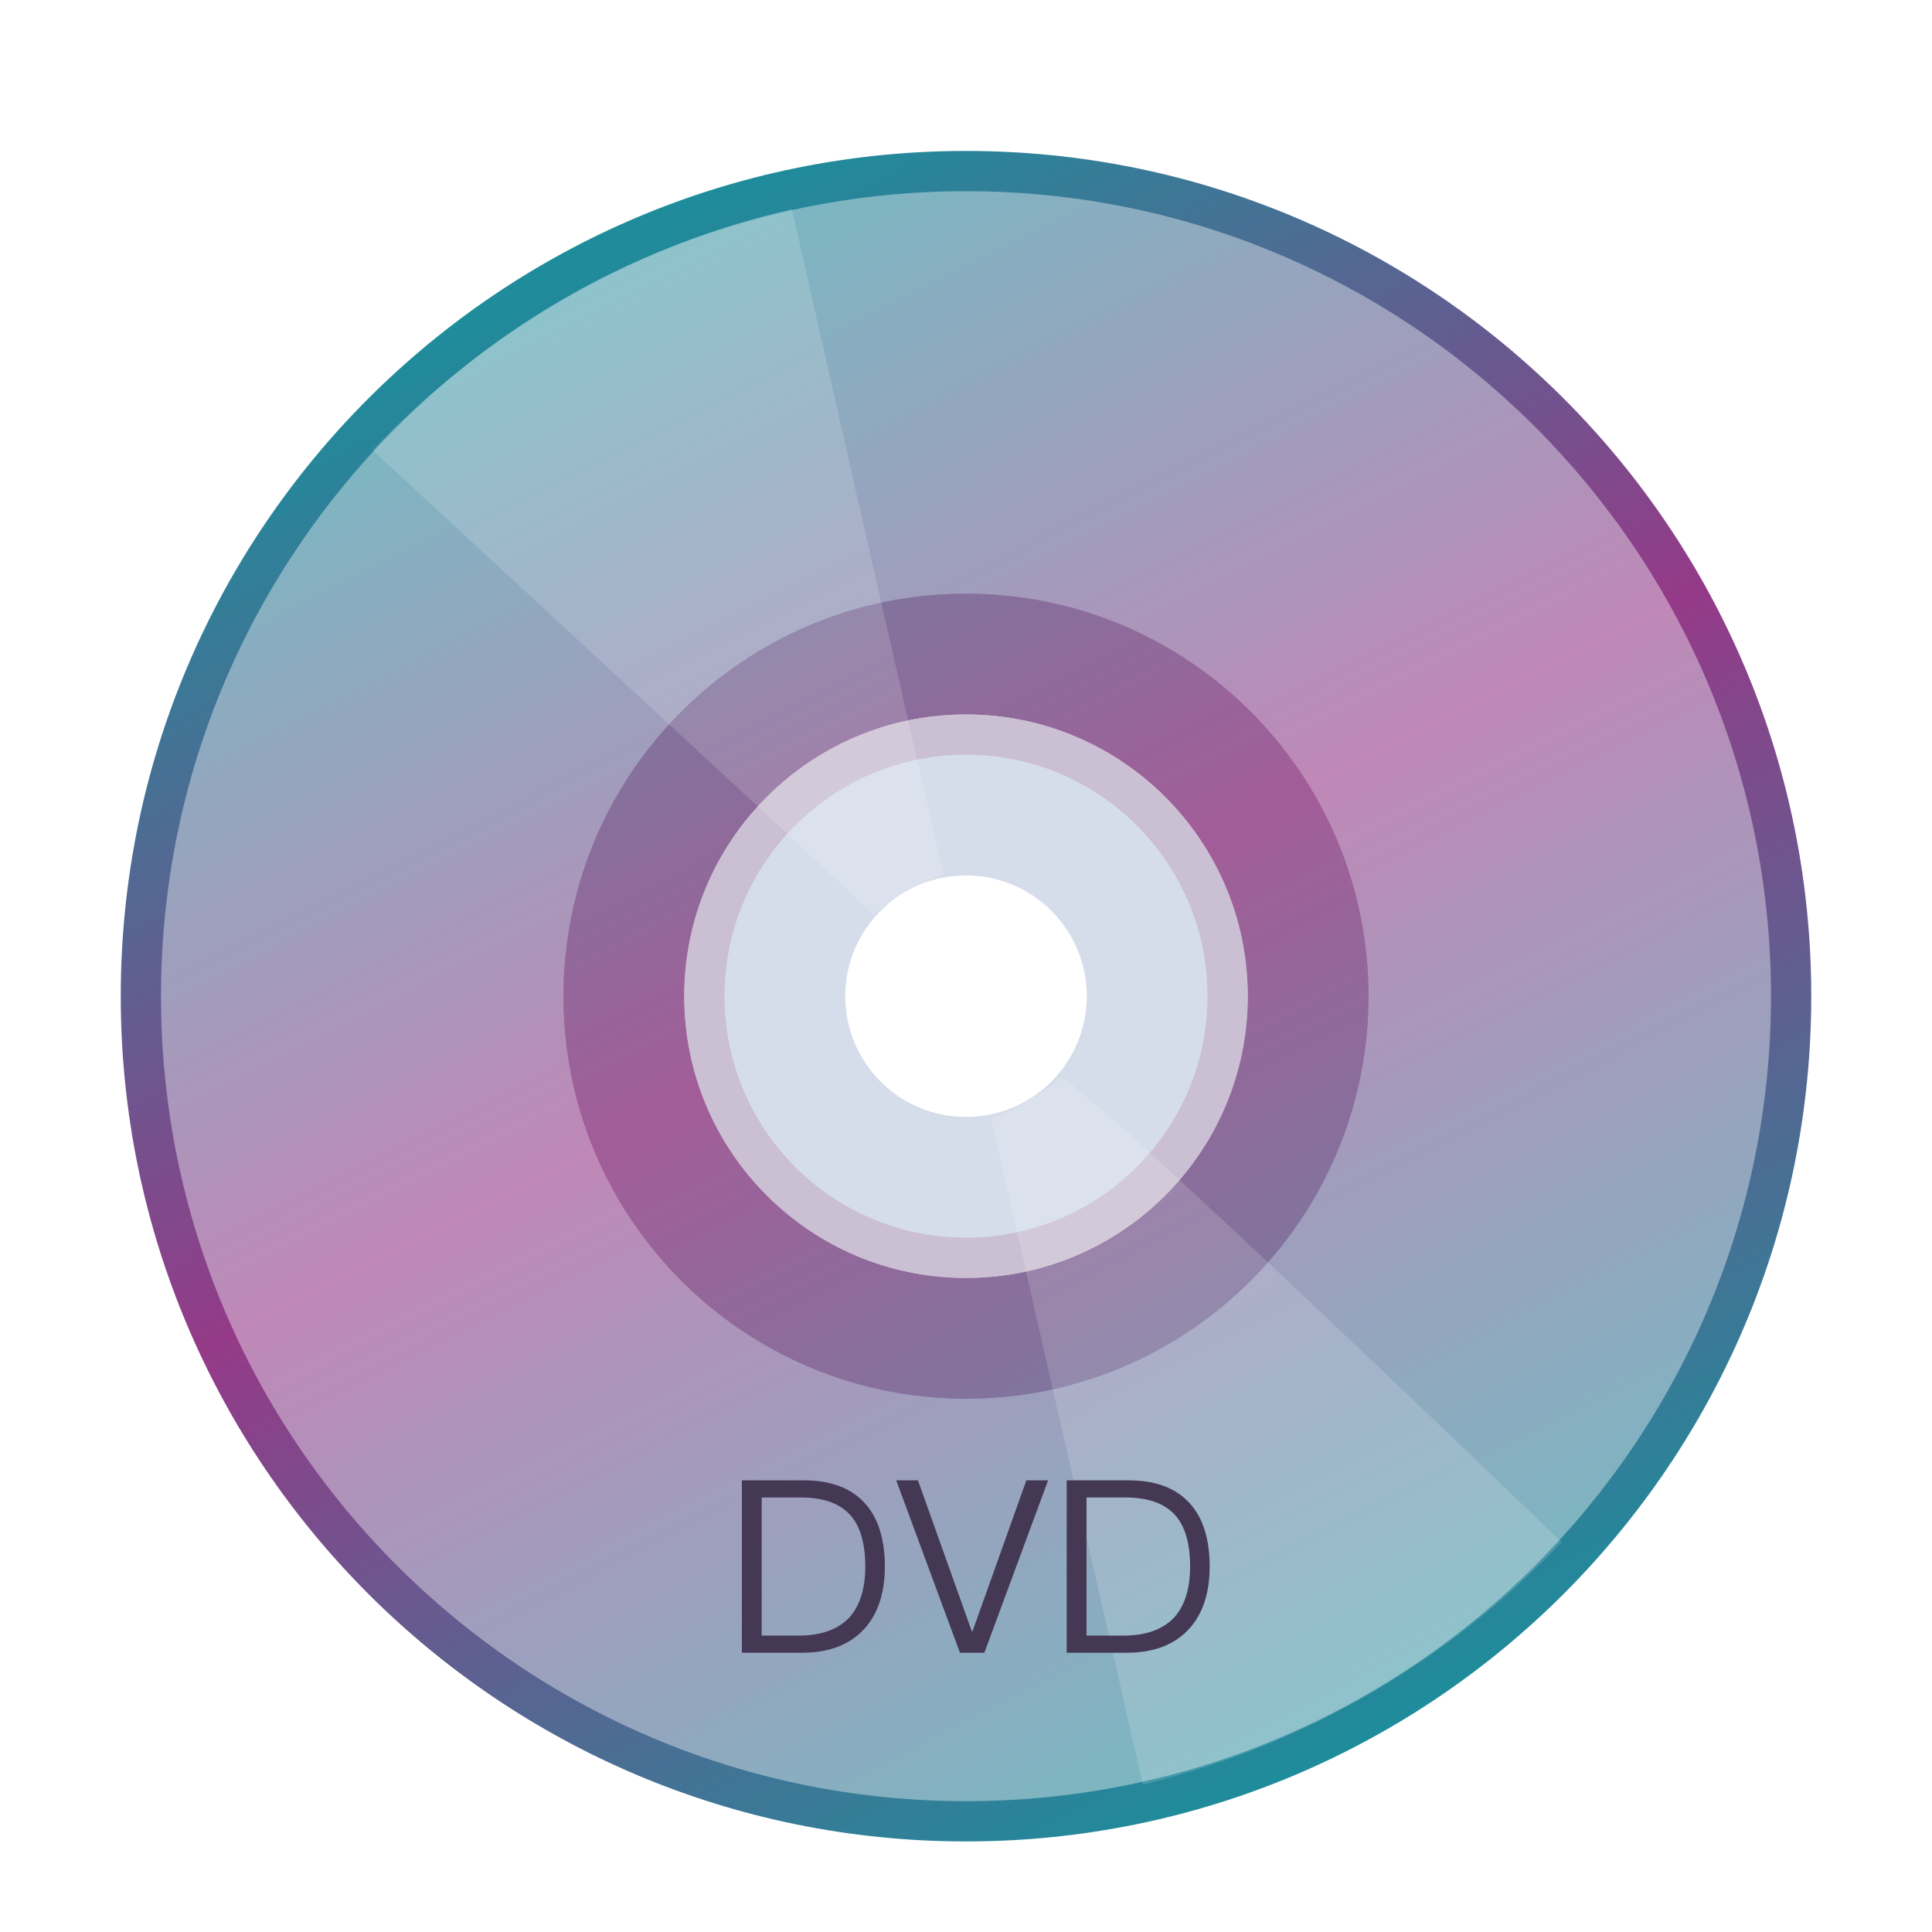 <svg xmlns="http://www.w3.org/2000/svg" width="256" height="256" viewBox="0 0 256 256">
  <defs>
    <filter id="media-dvd-a" width="124%" height="124%" x="-12%" y="-12%" filterUnits="objectBoundingBox">
      <feOffset dy="4" in="SourceAlpha" result="shadowOffsetOuter1"/>
      <feGaussianBlur in="shadowOffsetOuter1" result="shadowBlurOuter1" stdDeviation="5"/>
      <feComposite in="shadowBlurOuter1" in2="SourceAlpha" operator="out" result="shadowBlurOuter1"/>
      <feColorMatrix in="shadowBlurOuter1" result="shadowMatrixOuter1" values="0 0 0 0 0   0 0 0 0 0   0 0 0 0 0  0 0 0 0.2 0"/>
      <feMerge>
        <feMergeNode in="shadowMatrixOuter1"/>
        <feMergeNode in="SourceGraphic"/>
      </feMerge>
    </filter>
    <linearGradient id="media-dvd-b" x1="28.84%" x2="73.708%" y1="5.606%" y2="93.949%">
      <stop offset="0%" stop-color="#1E8C9B"/>
      <stop offset="47.787%" stop-color="#953A88"/>
      <stop offset="100%" stop-color="#1E8C9B"/>
    </linearGradient>
  </defs>
  <g fill="none" fill-rule="evenodd">
    <g filter="url(#media-dvd-a)" transform="translate(15.333 15.667)">
      <path fill="url(#media-dvd-b)" d="M112.667,0.333 C174.523,0.333 224.667,50.477 224.667,112.333 C224.667,174.189 174.523,224.333 112.667,224.333 C50.811,224.333 0.667,174.189 0.667,112.333 C0.667,50.477 50.811,0.333 112.667,0.333 Z M112.667,75 C92.048,75 75.333,91.715 75.333,112.333 C75.333,132.952 92.048,149.667 112.667,149.667 C133.285,149.667 150,132.952 150,112.333 C150,91.715 133.285,75 112.667,75 Z"/>
      <path fill="#FFF" d="M219.333,112.333 C219.333,53.423 171.577,5.667 112.667,5.667 C53.756,5.667 6,53.423 6,112.333 C6,171.244 53.756,219 112.667,219 C171.577,219 219.333,171.244 219.333,112.333 Z M112.667,165.667 C142.122,165.667 166,141.789 166,112.333 C166,82.878 142.122,59 112.667,59 C83.211,59 59.333,82.878 59.333,112.333 C59.333,141.789 83.211,165.667 112.667,165.667 L112.667,165.667 Z" opacity=".397"/>
      <path fill="#CBD4E5" d="M112.667,149.667 C133.285,149.667 150,132.952 150,112.333 C150,91.715 133.285,75 112.667,75 C92.048,75 75.333,91.715 75.333,112.333 C75.333,132.952 92.048,149.667 112.667,149.667 L112.667,149.667 Z M112.667,128.333 C121.503,128.333 128.667,121.17 128.667,112.333 C128.667,103.497 121.503,96.333 112.667,96.333 C103.83,96.333 96.667,103.497 96.667,112.333 C96.667,121.17 103.83,128.333 112.667,128.333 L112.667,128.333 Z" opacity=".8"/>
      <path fill="#B792AF" d="M112.667,165.667 C142.122,165.667 166,141.789 166,112.333 C166,82.878 142.122,59 112.667,59 C83.211,59 59.333,82.878 59.333,112.333 C59.333,141.789 83.211,165.667 112.667,165.667 L112.667,165.667 Z M112.667,144.333 C130.34,144.333 144.667,130.006 144.667,112.333 C144.667,94.66 130.34,80.333 112.667,80.333 C94.994,80.333 80.667,94.66 80.667,112.333 C80.667,130.006 94.994,144.333 112.667,144.333 L112.667,144.333 Z" opacity=".4"/>
      <path fill="#FFF" fill-opacity=".61" d="M112.667,5.667 C101.585,5.667 90.879,7.276 80.77,10.274 C80.77,10.274 107.517,96.333 107.517,96.686 C109.2,96.453 110.92,96.333 112.667,96.333 C114.552,96.333 116.404,96.473 118.215,96.743 C118.215,96.473 144.881,10.274 144.881,10.369 C134.679,7.31 123.865,5.667 112.667,5.667 Z M112.667,219.048 C101.585,219.048 90.879,217.439 80.77,214.441 C80.77,214.441 107.464,127.988 107.464,128.022 C109.164,128.259 110.901,128.382 112.667,128.382 C114.514,128.382 116.33,128.248 118.106,127.988 C119.999,127.712 144.881,214.441 144.881,214.346 C134.679,217.405 123.865,219.048 112.667,219.048 Z" opacity=".25" transform="rotate(-30 112.826 112.358)"/>
    </g>
    <path fill="#443854" d="M98.304,196.152 L98.304,219 L106.24,219 C109.824,219 112.576,217.944 114.496,215.864 C116.32,213.88 117.248,211.096 117.248,207.576 C117.248,203.992 116.384,201.208 114.688,199.288 C112.832,197.176 110.112,196.152 106.496,196.152 L98.304,196.152 Z M100.928,198.424 L106.08,198.424 C109.088,198.424 111.264,199.192 112.672,200.76 C113.984,202.232 114.656,204.504 114.656,207.576 C114.656,210.552 113.92,212.824 112.512,214.36 C111.008,215.928 108.768,216.728 105.792,216.728 L100.928,216.728 L100.928,198.424 Z M118.752,196.152 L127.2,219 L130.432,219 L138.88,196.152 L136,196.152 L128.864,216.152 L128.768,216.152 L121.632,196.152 L118.752,196.152 Z M141.344,196.152 L141.344,219 L149.28,219 C152.864,219 155.616,217.944 157.536,215.864 C159.36,213.88 160.288,211.096 160.288,207.576 C160.288,203.992 159.424,201.208 157.728,199.288 C155.872,197.176 153.152,196.152 149.536,196.152 L141.344,196.152 Z M143.968,198.424 L149.12,198.424 C152.128,198.424 154.304,199.192 155.712,200.76 C157.024,202.232 157.696,204.504 157.696,207.576 C157.696,210.552 156.96,212.824 155.552,214.36 C154.048,215.928 151.808,216.728 148.832,216.728 L143.968,216.728 L143.968,198.424 Z"/>
  </g>
</svg>
